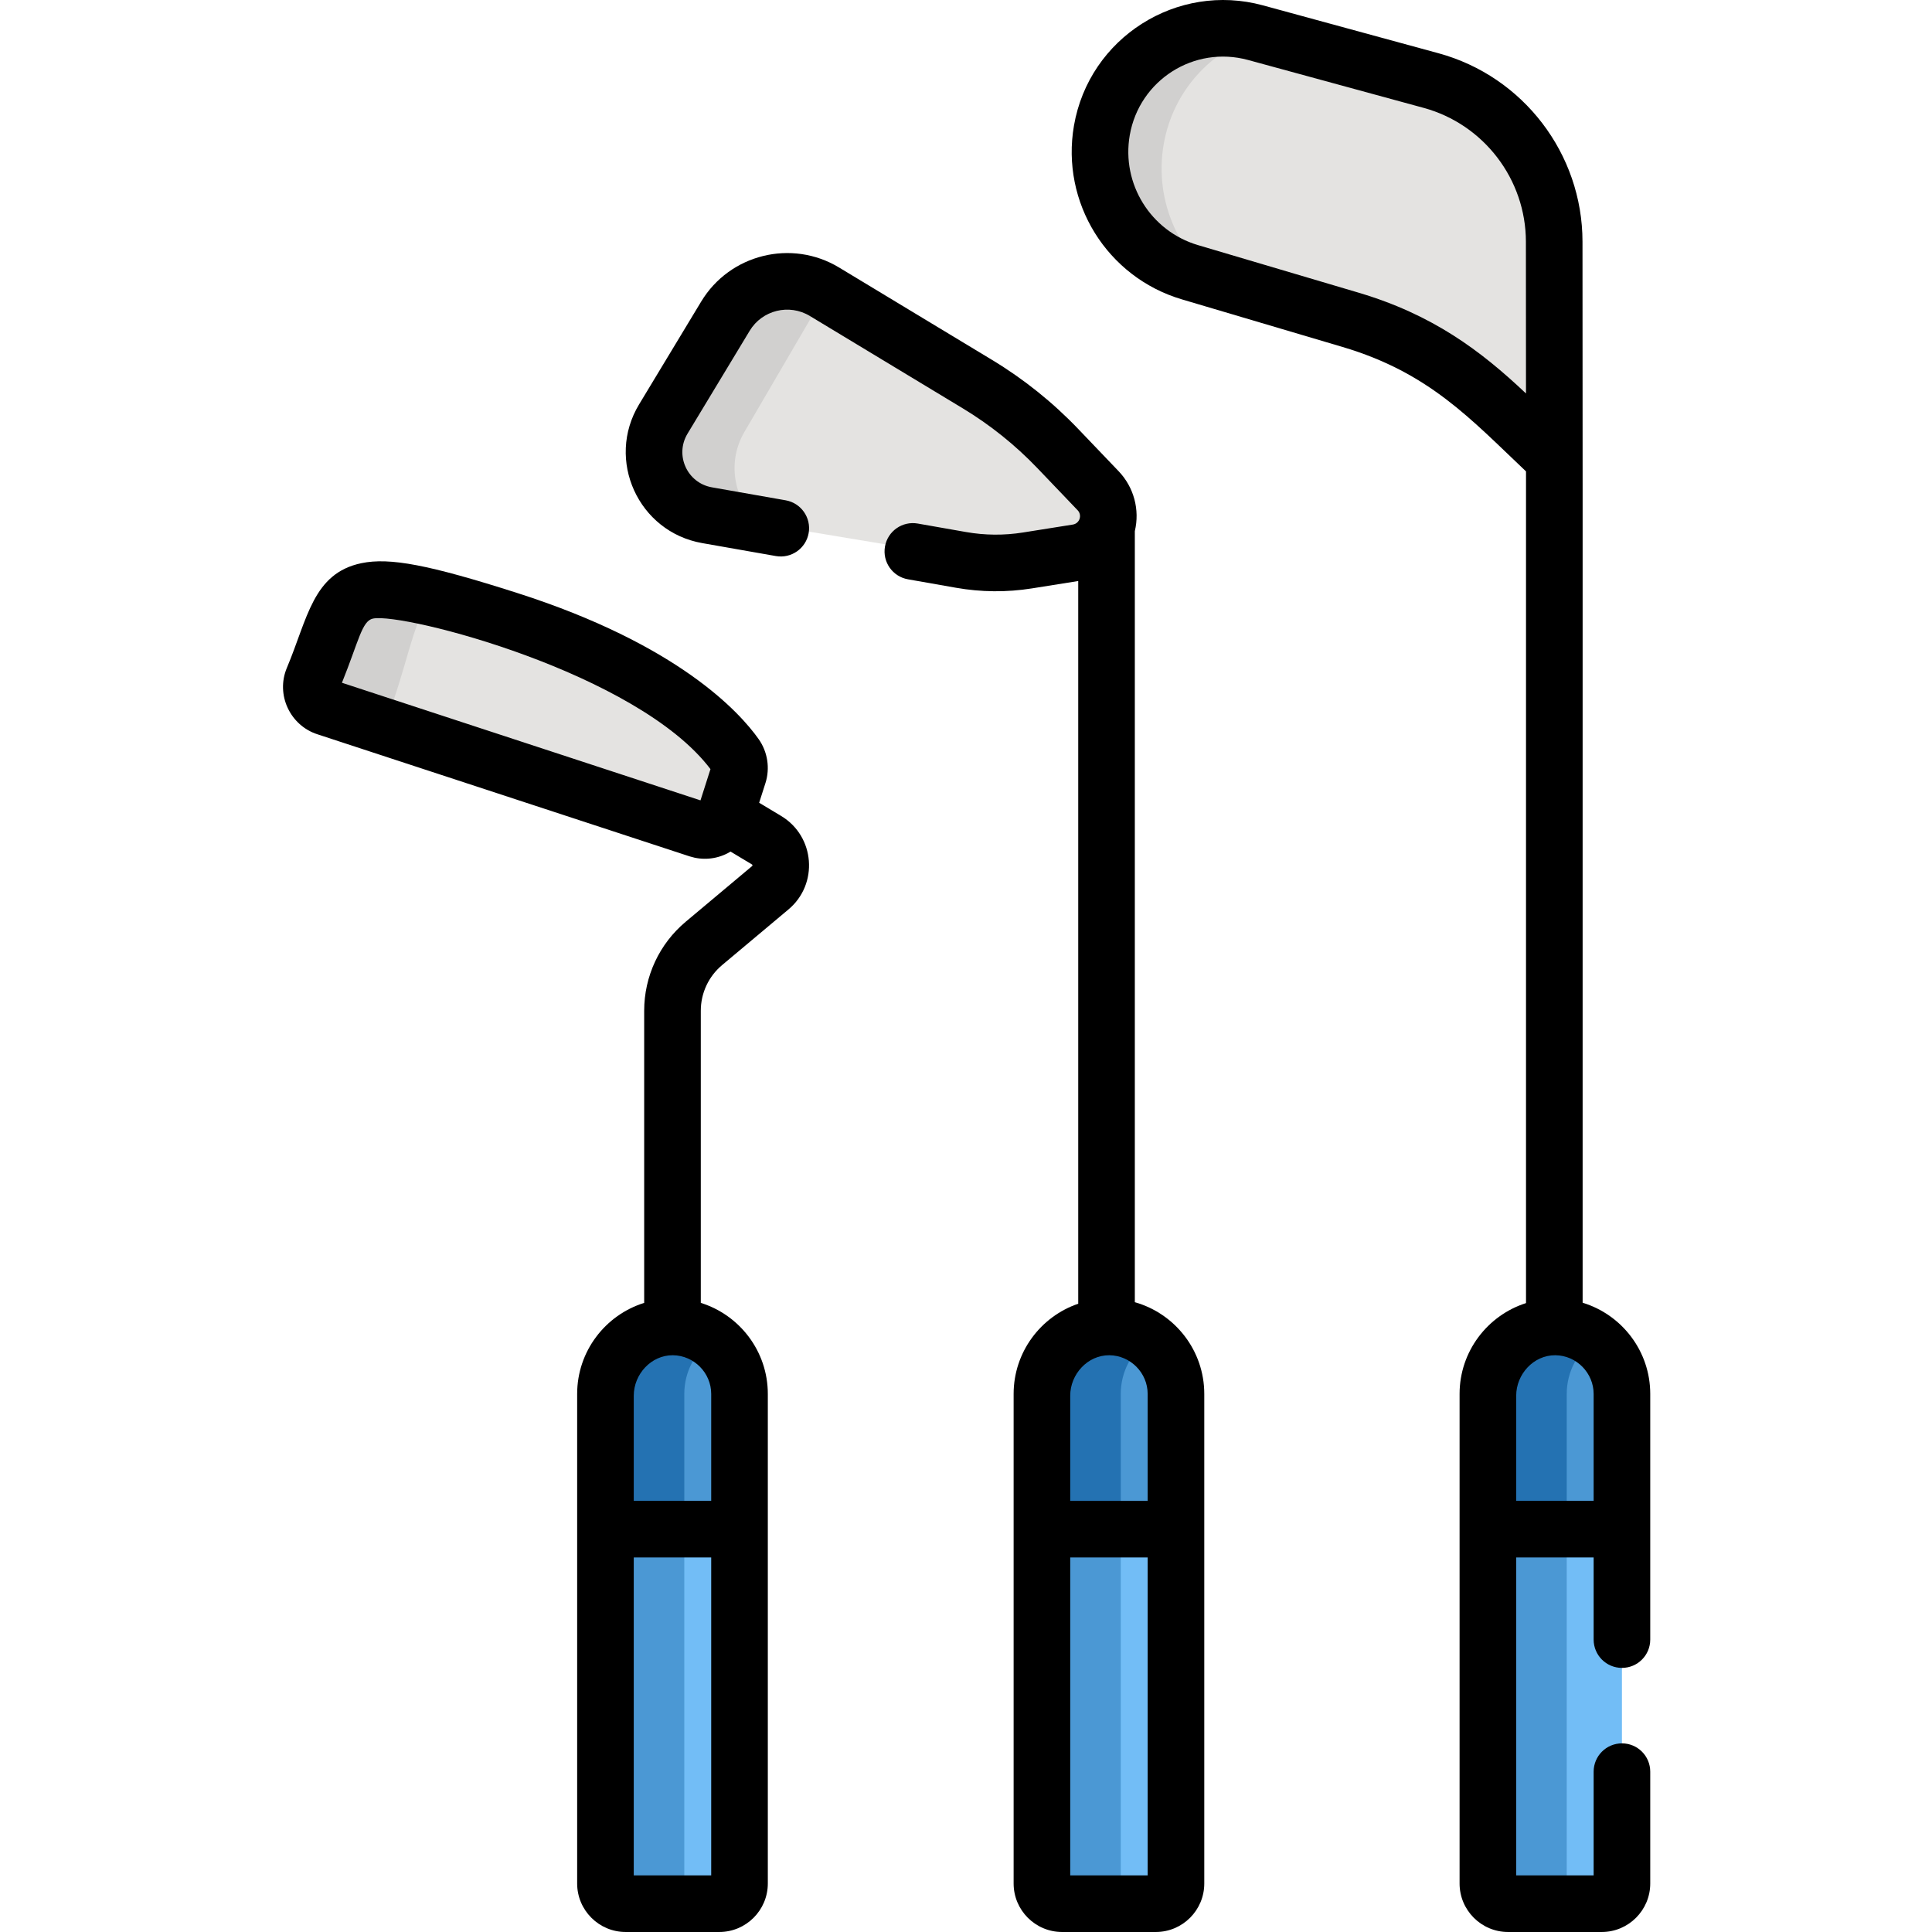 <svg height="512pt" viewBox="-75 0 512 512.001" width="512pt" xmlns="http://www.w3.org/2000/svg"><path d="m85.453 403.238v95.91c0 2.953 2.395 5.348 5.348 5.348h24.828c2.953 0 5.348-2.395 5.348-5.348v-95.91zm0 0" fill="#72bdf6"/><path d="m106.344 499.148v-95.91h-20.895v95.91c0 2.953 2.395 5.348 5.352 5.348h20.891c-2.953 0-5.348-2.395-5.348-5.348zm0 0" fill="#4b98d4"/><g fill="#e4e3e1"><path d="m120.703 205.238-3.469 10.867c-.961 3-4.172 4.656-7.176 3.699l-98.57-32.332c-3.168-1.012-4.84-4.523-3.547-7.59 9.941-23.621 4.004-30.879 51.734-15.629 40.855 13.051 55.84 29.695 60.254 35.953 1.035 1.465 1.32 3.324.773 5.031zm0 0"/><path d="m217.027 146.418-13.953 2.102c-6.188.93-12.496.883-18.664-.145l-71.223-11.844c-12.426-2.066-18.785-15.281-12.262-25.488l17.426-27.262c5.773-9.031 18.199-11.93 27.758-6.477l42.902 24.484c8.277 4.727 15.859 10.465 22.543 17.07l11.316 11.176c5.754 5.688 2.383 15.145-5.844 16.383zm0 0"/><path d="m321.324 108.367c-11.012-10.414-24.324-18.086-38.855-22.391l-43.242-12.812c-16.438-4.871-26.629-21.281-23.699-38.176 3.336-19.246 22.516-31.445 41.363-26.305l47.246 12.883c19.562 5.336 33.141 23.098 33.152 43.375l.031 58.559zm0 0"/></g><path d="m29.273 185.672c4.68-13.836 5.844-23.16 10.734-27.18-26.52-6.617-23.777 1.695-32.07 21.391-1.289 3.066.383 6.578 3.551 7.594l19.469 6.383c-1.895-1.914-2.688-5.215-1.684-8.188zm0 0" fill="#d1d0cf"/><path d="m122.262 114.496 17.426-29.844c1.758-3.016 4.141-5.395 6.871-7.094l-.449-.254c-9.559-5.457-21.984-2.559-27.758 6.473l-17.426 27.266c-6.523 10.207-.168 23.418 12.262 25.488l13.391 2.227c-6.824-5.523-9.242-15.828-4.316-24.262zm0 0" fill="#d1d0cf"/><path d="m233.395 38.219c2.469-14.234 12.695-25.012 25.434-29.008l-1.938-.527c-18.848-5.141-38.027 7.055-41.363 26.305-2.93 16.895 7.262 33.305 23.699 38.176l10.91 3.23c-12.453-8.023-19.387-22.922-16.742-38.176zm0 0" fill="#d1d0cf"/><path d="m85.453 405.238v-35.832c0-9.812 7.949-17.762 17.762-17.762 9.809 0 17.762 7.949 17.762 17.762v35.832zm0 0" fill="#4b98d4"/><path d="m113.66 355.062c-2.934-2.141-6.535-3.418-10.445-3.418-9.812 0-17.762 7.949-17.762 17.762v35.832h20.891v-35.832c0-5.902 2.891-11.113 7.316-14.344zm0 0" fill="#2472b2"/><path d="m201.121 403.238v95.91c0 2.953 2.395 5.348 5.348 5.348h24.828c2.953 0 5.348-2.395 5.348-5.348v-95.91zm0 0" fill="#72bdf6"/><path d="m222.012 499.148v-95.91h-20.891v95.91c0 2.953 2.395 5.348 5.348 5.348h20.895c-2.953 0-5.352-2.395-5.352-5.348zm0 0" fill="#4b98d4"/><path d="m201.121 405.238v-35.832c0-9.812 7.953-17.762 17.762-17.762 9.809 0 17.762 7.949 17.762 17.762v35.832zm0 0" fill="#4b98d4"/><path d="m229.328 355.062c-2.934-2.141-6.535-3.418-10.445-3.418-9.809 0-17.762 7.949-17.762 17.762v35.832h20.891v-35.832c0-5.902 2.891-11.113 7.316-14.344zm0 0" fill="#2472b2"/><path d="m319.309 403.238v95.91c0 2.953 2.395 5.348 5.348 5.348h24.828c2.953 0 5.348-2.395 5.348-5.348v-95.91zm0 0" fill="#72bdf6"/><path d="m340.199 499.148v-95.91h-20.891v95.91c0 2.953 2.395 5.348 5.348 5.348h20.895c-2.953 0-5.352-2.395-5.352-5.348zm0 0" fill="#4b98d4"/><path d="m319.309 405.238v-35.832c0-9.812 7.953-17.762 17.762-17.762 9.809 0 17.762 7.949 17.762 17.762v35.832zm0 0" fill="#4b98d4"/><path d="m347.516 355.062c-2.934-2.141-6.535-3.418-10.445-3.418-9.809 0-17.762 7.949-17.762 17.762v35.832h20.895v-35.832c-.004-5.902 2.887-11.113 7.312-14.344zm0 0" fill="#2472b2"/><path d="m132.016 216.242-5.832-3.504 1.668-5.215c1.254-3.922.582-8.273-1.793-11.637-5.016-7.102-21.297-25.098-64.102-38.773-23.293-7.441-33.68-9.426-41.172-7.867-12.883 2.68-14.254 14.66-19.758 27.73-3.02 7.176.898 15.32 8.125 17.629l98.625 32.348c3.285 1.047 6.867.812 10.074-.844.258-.133.5-.285.746-.434l5.691 3.422c.055.035.113.07.121.203.012.129-.039.172-.09.215l-17.59 14.75c-7 5.867-11.016 14.473-11.016 23.605v77.41c-10.281 3.203-17.762 12.809-17.762 24.125v.469 129.273c0 7.086 5.766 12.852 12.848 12.852h24.828c7.086 0 12.852-5.766 12.852-12.852 0-5.824 0-126.285 0-129.742 0-11.316-7.484-20.922-17.762-24.125v-77.41c0-4.688 2.059-9.102 5.648-12.113l17.59-14.75c8.016-6.719 7.031-19.371-1.941-24.766zm-18.539 153.164v28.336h-20.523v-27.867c0-5.691 4.605-10.762 10.367-10.723 5.586.055 10.156 4.668 10.156 10.254zm-20.523 127.594v-84.258h20.523v84.258zm-77.336-316.062c4.449-11.031 5.293-16.395 8.223-17.008 7.988-1.664 70.148 14.355 89.441 39.895l-2.645 8.281zm0 0"/><path d="m225.742 345.098v-204.34c1.348-5.668-.234-11.637-4.312-15.902l-10.691-11.18c-6.773-7.082-14.457-13.238-22.848-18.305l-40.535-24.484c-12.559-7.582-28.941-3.539-36.527 9.02l-16.465 27.262c-8.883 14.703-.211 33.773 16.707 36.754l19.543 3.438c4.074.715 7.969-2.008 8.688-6.086.719-4.078-2.008-7.969-6.09-8.688l-19.539-3.438c-6.57-1.156-9.91-8.523-6.469-14.227l16.469-27.262c3.305-5.477 10.453-7.238 15.93-3.934l40.535 24.484c7.254 4.383 13.902 9.707 19.762 15.832l10.688 11.18c1.262 1.32.52 3.504-1.277 3.793l-13.184 2.098c-5.035.805-10.137.762-15.156-.125l-12.754-2.242c-4.086-.719-7.973 2.008-8.688 6.086-.719 4.082 2.008 7.969 6.086 8.688l12.754 2.246c6.656 1.172 13.43 1.23 20.117.164l12.258-1.953v191.523c-9.949 3.395-17.121 12.828-17.121 23.91v.465 129.277c0 7.086 5.762 12.848 12.848 12.848h24.828c7.086 0 12.848-5.762 12.848-12.848 0-5.828 0-126.289 0-129.742 0-11.531-7.773-21.309-18.402-24.312zm3.402 52.645h-20.523v-27.867c0-5.668 4.582-10.762 10.367-10.723 5.598.055 10.156 4.676 10.156 10.254zm-20.523 99.258v-84.258h20.523v84.258zm0 0"/><path d="m344.414 345.238c0-281.465.012-199.629-.035-281.195-.012-23.277-15.707-43.812-38.164-49.934l-46.516-12.688c-22.75-6.203-46.039 8.523-50.086 31.855-3.531 20.383 8.762 40.18 28.594 46.059l42.57 12.609c22.938 6.797 33.941 19.082 48.633 32.98v220.41c-10.195 3.25-17.605 12.812-17.605 24.07v.469 129.273c0 7.086 5.766 12.852 12.852 12.852h24.824c7.086 0 12.852-5.766 12.852-12.852v-29.637c0-4.141-3.359-7.5-7.5-7.5-4.145 0-7.5 3.359-7.5 7.5v27.488h-20.523v-84.258h20.523v21.77c0 4.141 3.355 7.5 7.5 7.5 4.141 0 7.5-3.359 7.5-7.5 0-7.219 0-58.25 0-65.105.004-11.324-7.508-21-17.918-24.168zm-59.375-267.676-42.57-12.609c-12.535-3.715-20.305-16.23-18.074-29.113 2.531-14.602 17.031-23.852 31.359-19.945l46.516 12.688c15.953 4.348 27.098 18.934 27.109 35.469l.023 40.219c-12.043-11.391-24.773-20.902-44.363-26.707zm41.77 320.18v-27.867c0-5.629 4.535-10.754 10.367-10.723 5.684.055 10.156 4.762 10.156 10.254v28.336zm0 0"/></svg>